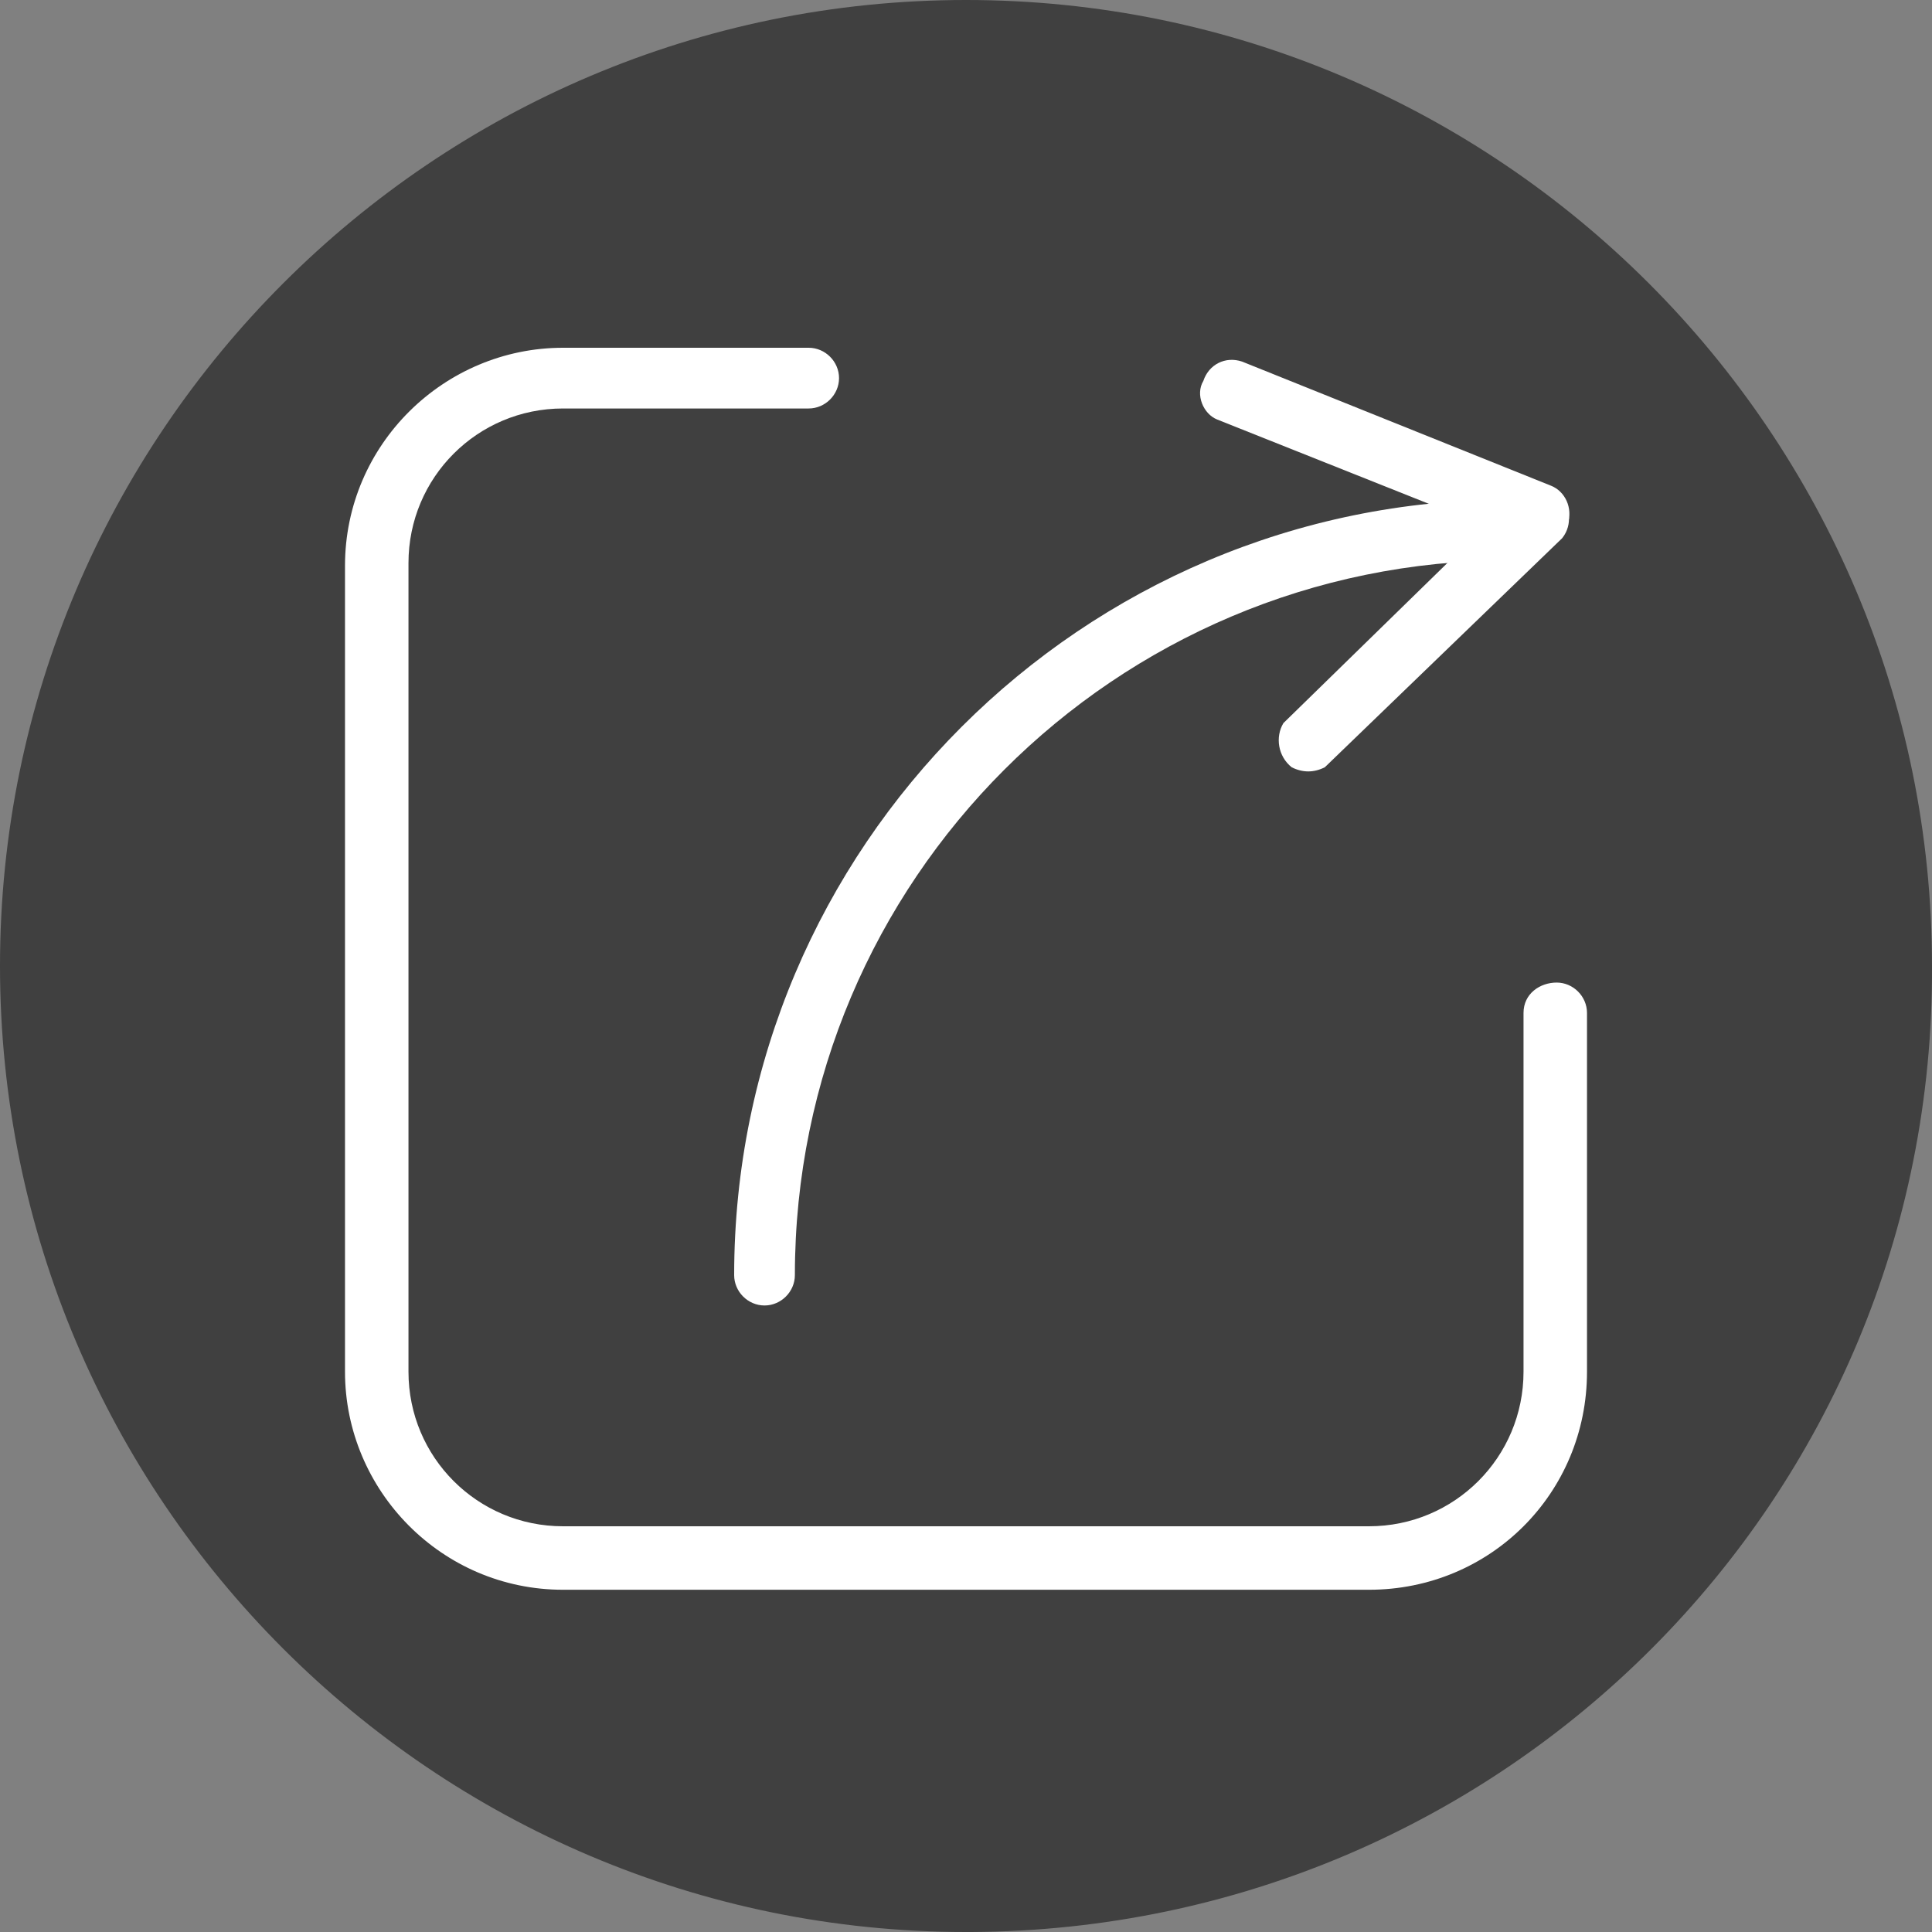 <?xml version="1.0" encoding="utf-8"?>
<!-- Generator: Adobe Illustrator 23.0.0, SVG Export Plug-In . SVG Version: 6.00 Build 0)  -->
<svg version="1.1" id="图层_1" xmlns="http://www.w3.org/2000/svg" xmlns:xlink="http://www.w3.org/1999/xlink" x="0px" y="0px"
	 viewBox="0 0 70 70" style="enable-background:new 0 0 70 70;" xml:space="preserve">
<rect x="0" y="0" width="70" height="70" fill="#808080" stroke="none"/>
<style type="text/css">
	.st0{opacity:0.5;enable-background:new    ;}
	.st1{fill:#FFFFFF;}
</style>
<title>share</title>
<path class="st0" d="M35,70C15.7,70,0,54.3,0,35S15.7,0,35,0s35,15.7,35,35c0.1,19.3-15.5,34.9-34.8,35C35.1,70,35.1,70,35,70z"/>
<path class="st1" d="M55.2,36.7v13c0,3.1-2.5,5.6-5.6,5.6c0,0,0,0,0,0H20.4c-3.1,0-5.6-2.5-5.6-5.6V20.4c0-3.1,2.5-5.6,5.6-5.6
	c0,0,0,0,0,0h8.9c0.6,0,1.1-0.5,1.1-1.1c0-0.6-0.5-1.1-1.1-1.1h-8.9c-4.3,0-7.9,3.5-7.9,7.9l0,0v29.2c0,4.3,3.5,7.9,7.9,7.9
	c0,0,0,0,0,0h29.2c4.4,0,7.9-3.5,7.9-7.9v-13c0-0.6-0.5-1.1-1.1-1.1S55.2,36,55.2,36.7z"/>
<path class="st1" d="M54.7,18.1c-15.5,0-28.1,12.6-28.1,28.1c0,0.6,0.5,1.1,1.1,1.1c0.6,0,1.1-0.5,1.1-1.1
	c0-14.3,11.6-25.9,25.9-25.9c0.6,0,1.1-0.5,1.1-1.1S55.3,18.1,54.7,18.1z"/>
<path class="st1" d="M44.1,15.2l11.3,4.5c0.6,0.2,1.2-0.1,1.4-0.7c0.2-0.6-0.1-1.2-0.6-1.4L45,13.1c-0.6-0.2-1.2,0.1-1.4,0.7
	c0,0,0,0,0,0C43.3,14.3,43.6,15,44.1,15.2z"/>
<path class="st1" d="M48,27.8l8.6-8.3c0.4-0.5,0.3-1.2-0.2-1.6c-0.4-0.3-0.9-0.3-1.4,0l0,0l-8.5,8.3c-0.3,0.5-0.2,1.2,0.3,1.6
	C47.2,28,47.6,28,48,27.8L48,27.8z"/>
</svg>
